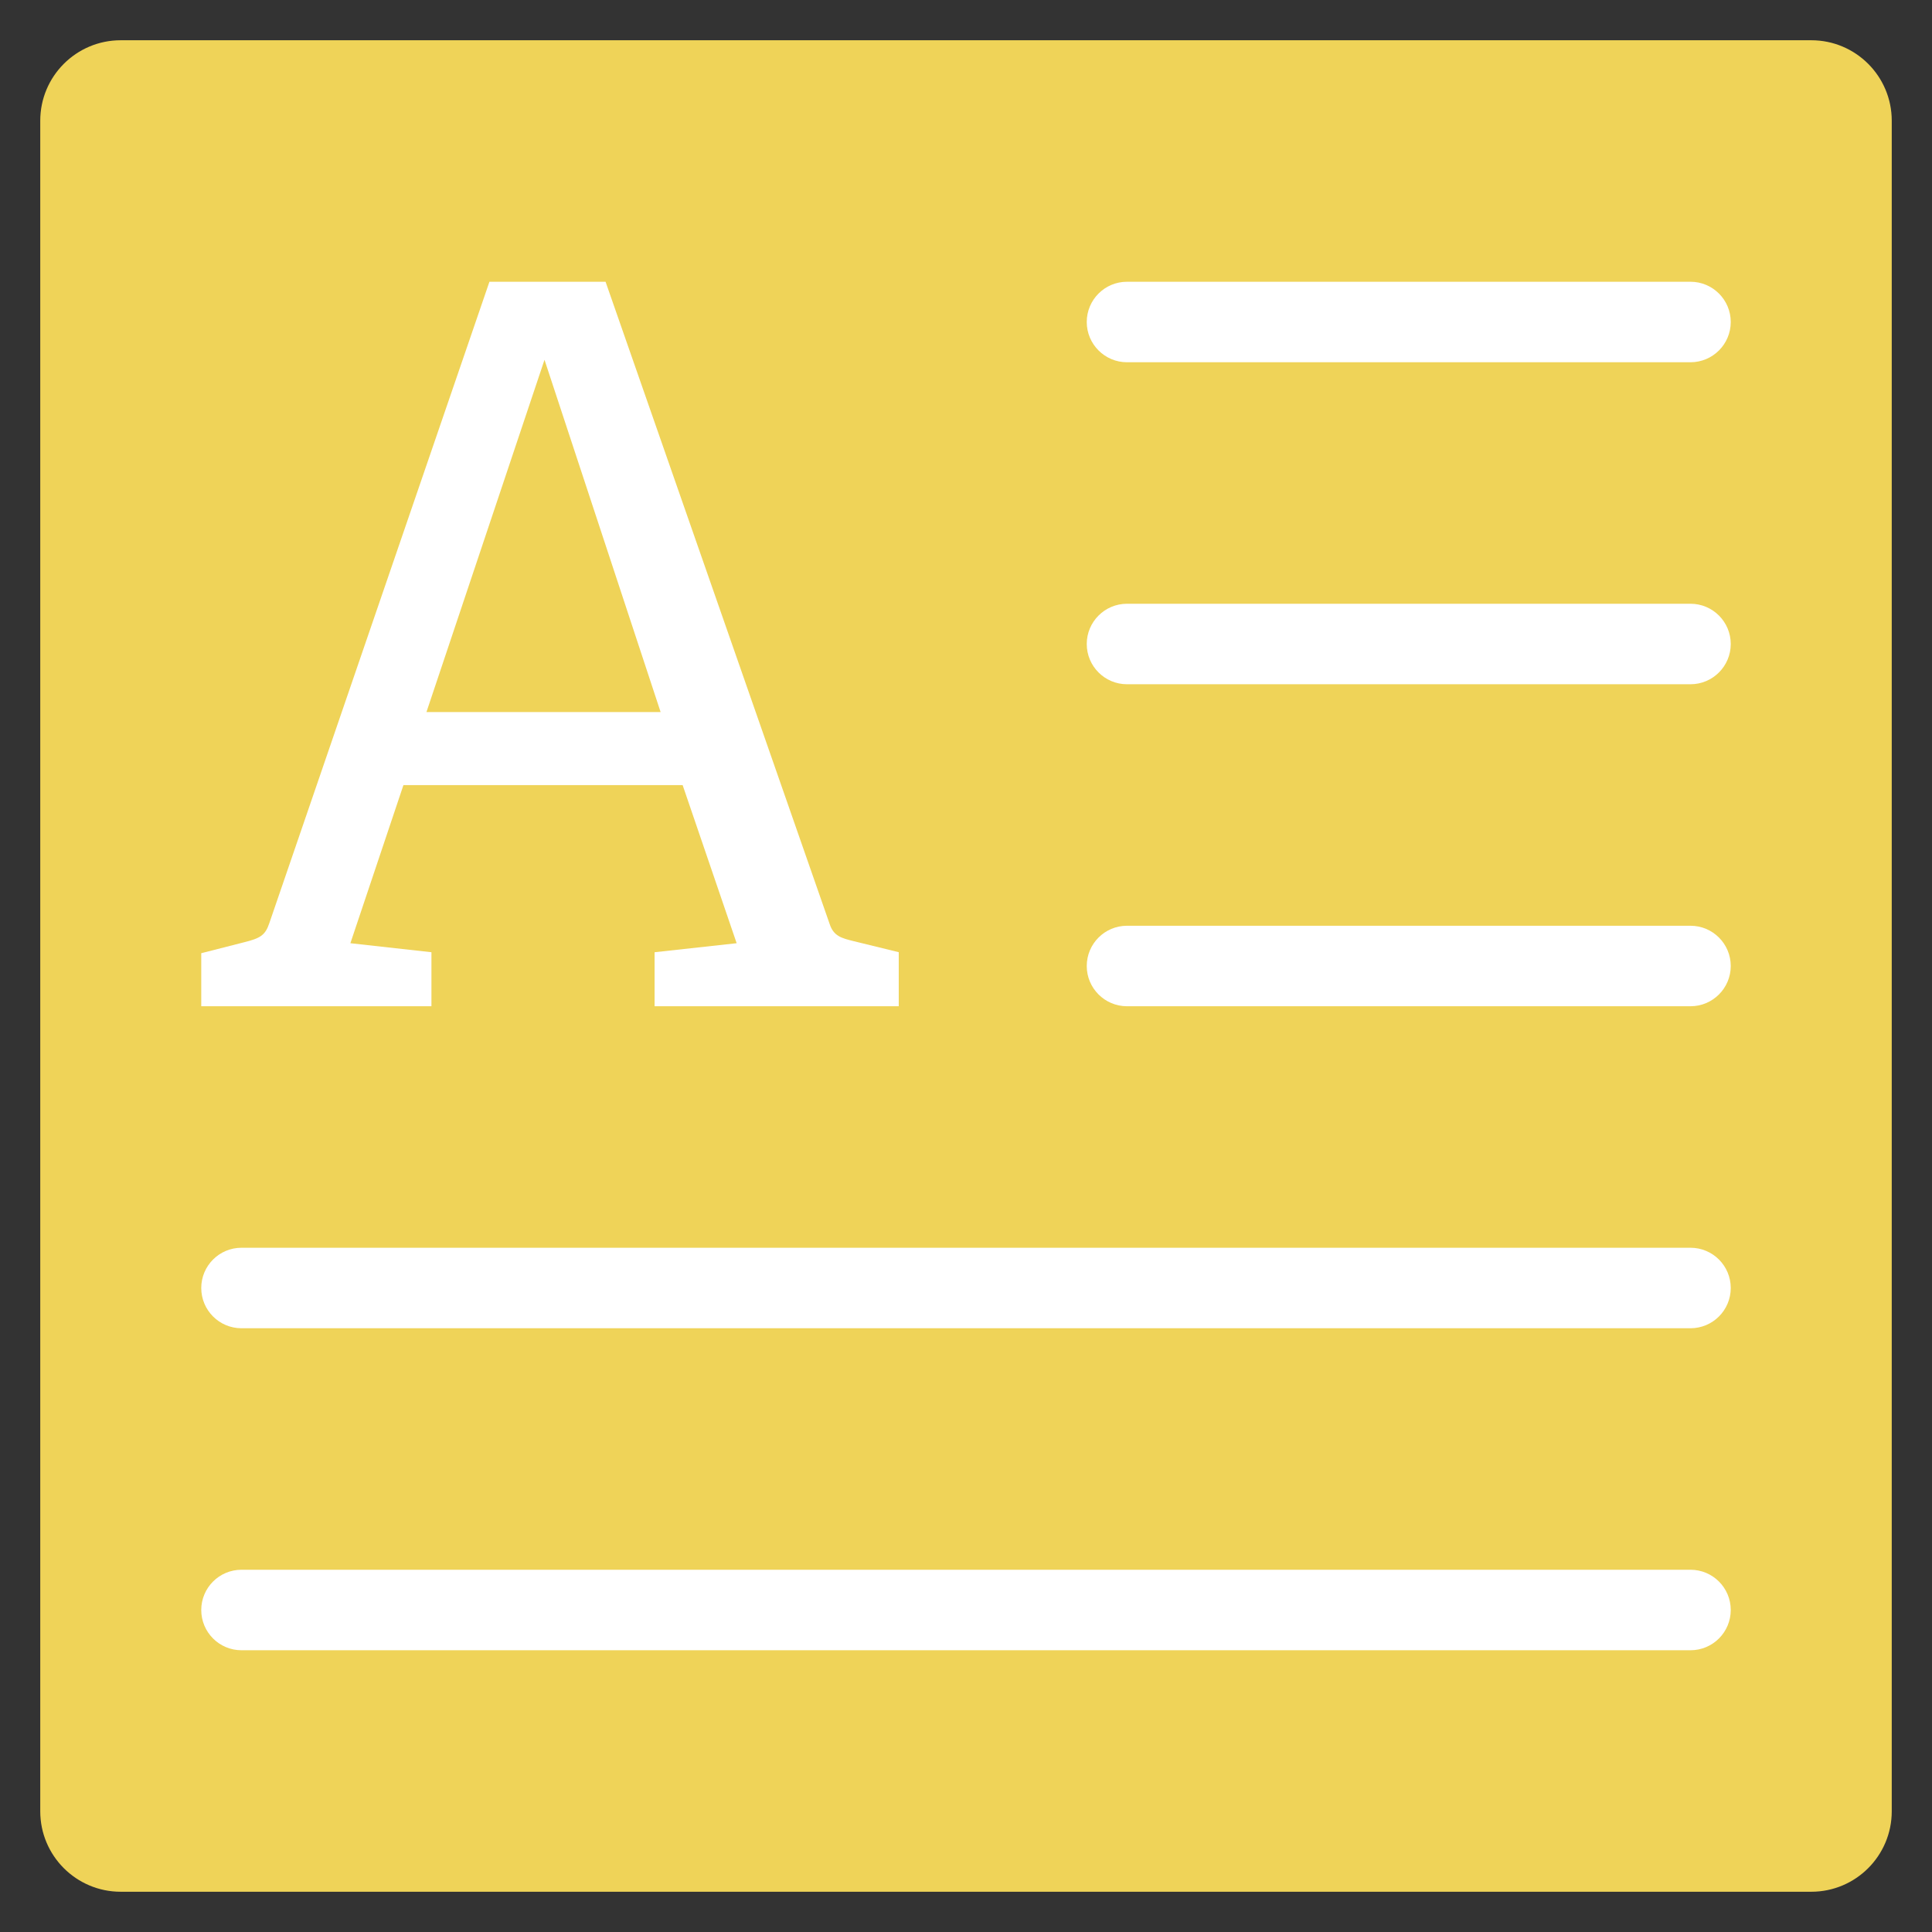 <?xml version="1.0" encoding="utf-8"?>
<!-- Generator: Adobe Illustrator 19.1.0, SVG Export Plug-In . SVG Version: 6.00 Build 0)  -->
<!DOCTYPE svg PUBLIC "-//W3C//DTD SVG 1.1//EN" "http://www.w3.org/Graphics/SVG/1.1/DTD/svg11.dtd">
<svg version="1.1" id="Layer_1" xmlns="http://www.w3.org/2000/svg" xmlns:xlink="http://www.w3.org/1999/xlink" x="0px" y="0px"
	 width="48px" height="48px" viewBox="0 0 48 48" enable-background="new 0 0 48 48" xml:space="preserve">
<rect x="0" y="0" width="48" height="48" fill="#333333" stroke="none"/>
<path fill="#EFD358" d="M45,1H3C1.895,1,1,1.895,1,3v42c0,1.105,0.895,2,2,2h42c1.105,0,2-0.895,2-2V3
	C47,1.895,46.105,1,45,1z"/>
<path fill="#FFFFFF" d="M42,9H28c-0.552,0-1-0.448-1-1s0.448-1,1-1h14c0.552,0,1,0.448,1,1S42.552,9,42,9z"/>
<path fill="#FFFFFF" d="M42,17H28c-0.552,0-1-0.448-1-1s0.448-1,1-1h14c0.552,0,1,0.448,1,1S42.552,17,42,17z"/>
<path fill="#FFFFFF" d="M42,25H28c-0.552,0-1-0.448-1-1s0.448-1,1-1h14c0.552,0,1,0.448,1,1S42.552,25,42,25z"/>
<path fill="#FFFFFF" d="M42,41H6c-0.552,0-1-0.447-1-1s0.448-1,1-1h36c0.552,0,1,0.447,1,1S42.552,41,42,41z"/>
<path fill="#FFFFFF" d="M42,33H6c-0.552,0-1-0.447-1-1s0.448-1,1-1h36c0.552,0,1,0.447,1,1S42.552,33,42,33z"/>
<path fill="#FFFFFF" d="M16.263,25v-1.342l2.039-0.224l-1.342-3.928h-6.937l-1.318,3.928l2.014,0.224V25H5
	v-1.318l1.07-0.273c0.398-0.099,0.521-0.174,0.621-0.473L12.16,7h2.885l5.569,15.961
	c0.099,0.299,0.298,0.348,0.596,0.422l1.119,0.274V25H16.263z M13.528,8.939l-2.933,8.752h5.818
	L13.528,8.939z"/>
</svg>
